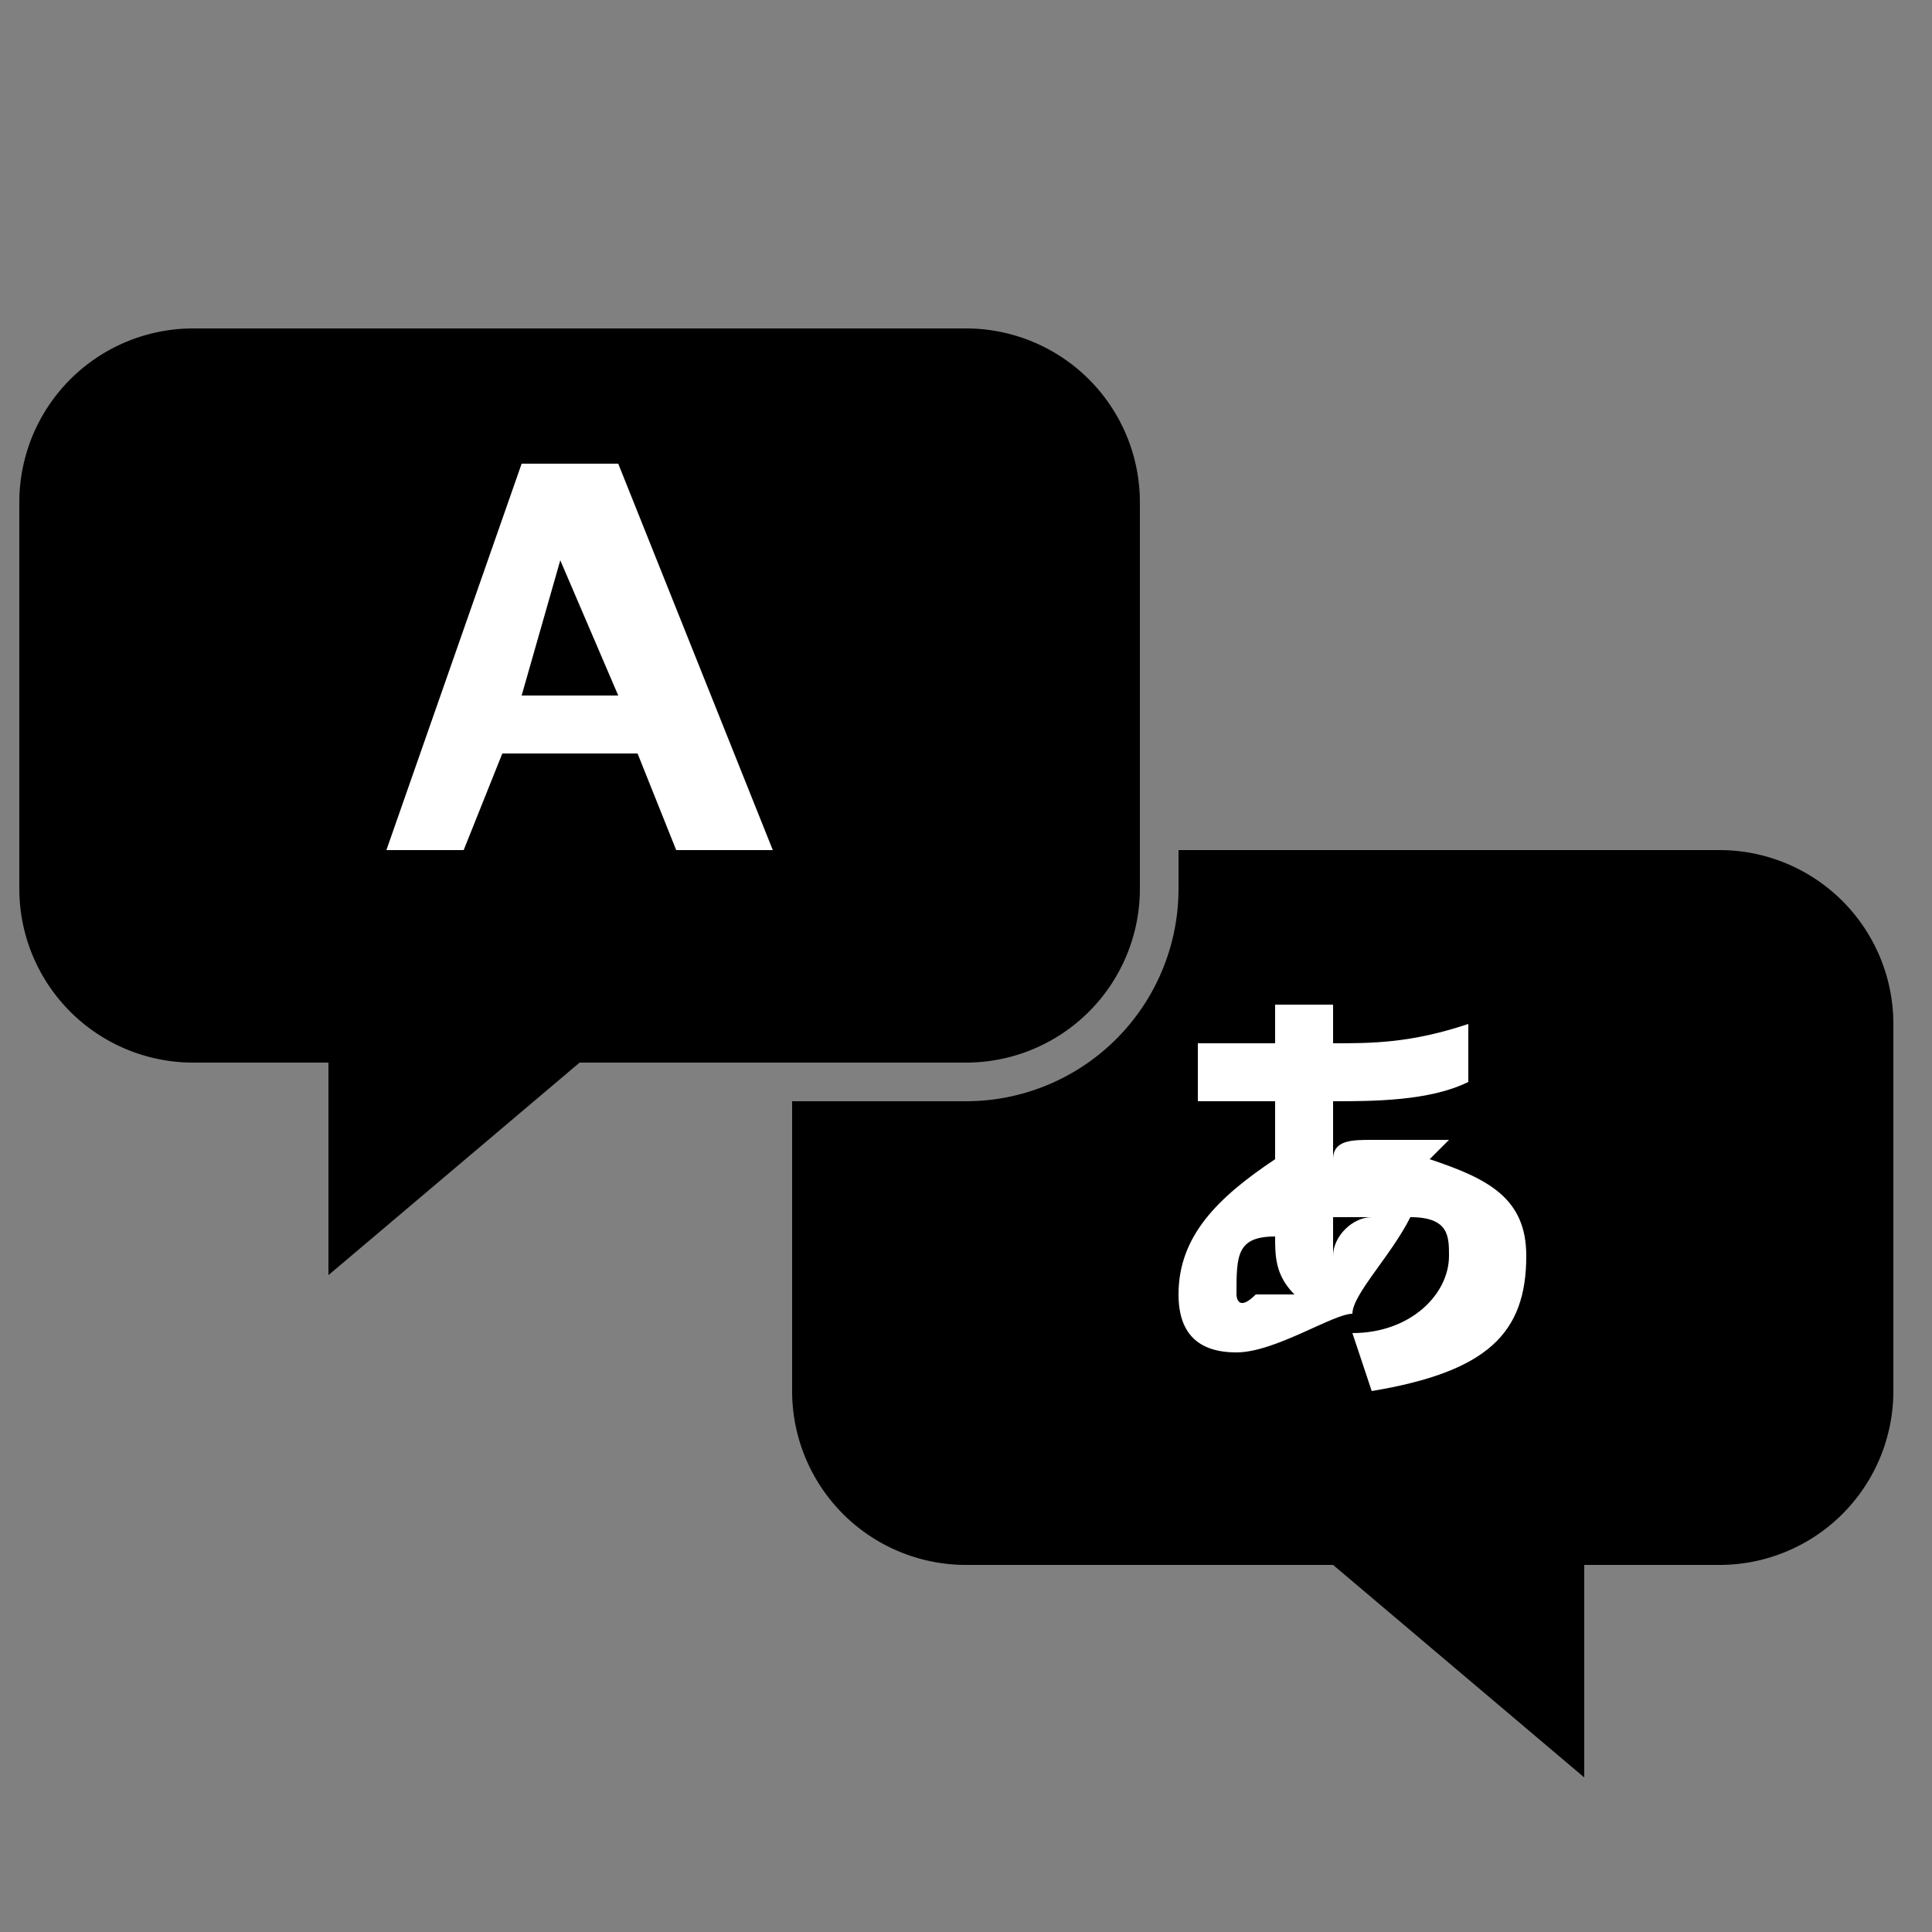 <svg xmlns="http://www.w3.org/2000/svg" xmlns:xlink="http://www.w3.org/1999/xlink" width="100" height="100" viewBox="0,0,100,100"><rect x="0" y="0" width="100" height="100" fill="#808080" stroke="none"/><g style="fill:transparent;stroke:none;stroke-linecap:round;stroke-linejoin:round;stroke-width:2"><path d="M36,55 h-6 l-13,11 v-11 h-7 a9,9 0 0 1 -9,-9 v-20 a9,9 0 0 1 9,-9 h40 a9,9 0 0 1 9,9 v20 a9,9 0 0 1 -9,9 h-2" style="stroke:none;fill:black"></path><path d="M61,44 v2 a11,11 0 0 1 -11,11 h-9 v15 a9,9 0 0 0 9,9 h19 l13,11 v-11 h7 a9,9 0 0 0 9,-9 v-19 a9,9 0 0 0 -9,-9 z" style="stroke:none;fill:black"></path><path d="M61,67 C61,69 62,70 64,70 C66,70 69,68 70,68 C70,67 72,65 73,63 C75,63 75,64 75,65 C75,67 73,69 70,69 L71,72 C77,71 79,69 79,65 C79,62 77,61 74,60 C74,60 75,59 75,59 L71,59 C71,59 71,59 71,59 C70,59 69,59 69,60 C69,59 69,57 69,57 C71,57 74,57 76,56 L76,53 C73,54 71,54 69,54 C69,53 69,52 69,52 L66,52 C66,52 66,53 66,54 C64,54 62,54 62,54 L62,57 L62,57 C63,57 64,57 66,57 C66,58 66,60 66,60 C63,62 61,64 61,67 L61,67 Z M71,63 C70,63 69,64 69,65 C69,64 69,63 69,63 C69,63 70,63 71,63 L71,63 Z M66,64 C66,65 66,66 67,67 C66,67 65,67 65,67 C64,68 64,67 64,67 C64,65 64,64 66,64 L66,64 Z" style="fill:white"></path><path d="M27,24 L20,44 L24,44 L26,39 L33,39 L35,44 L40,44 L32,24 L27,24 L27,24 Z M27,36 L29,29 L29,29 L32,36 L27,36 L27,36 Z" style="fill:white"></path></g></svg>
